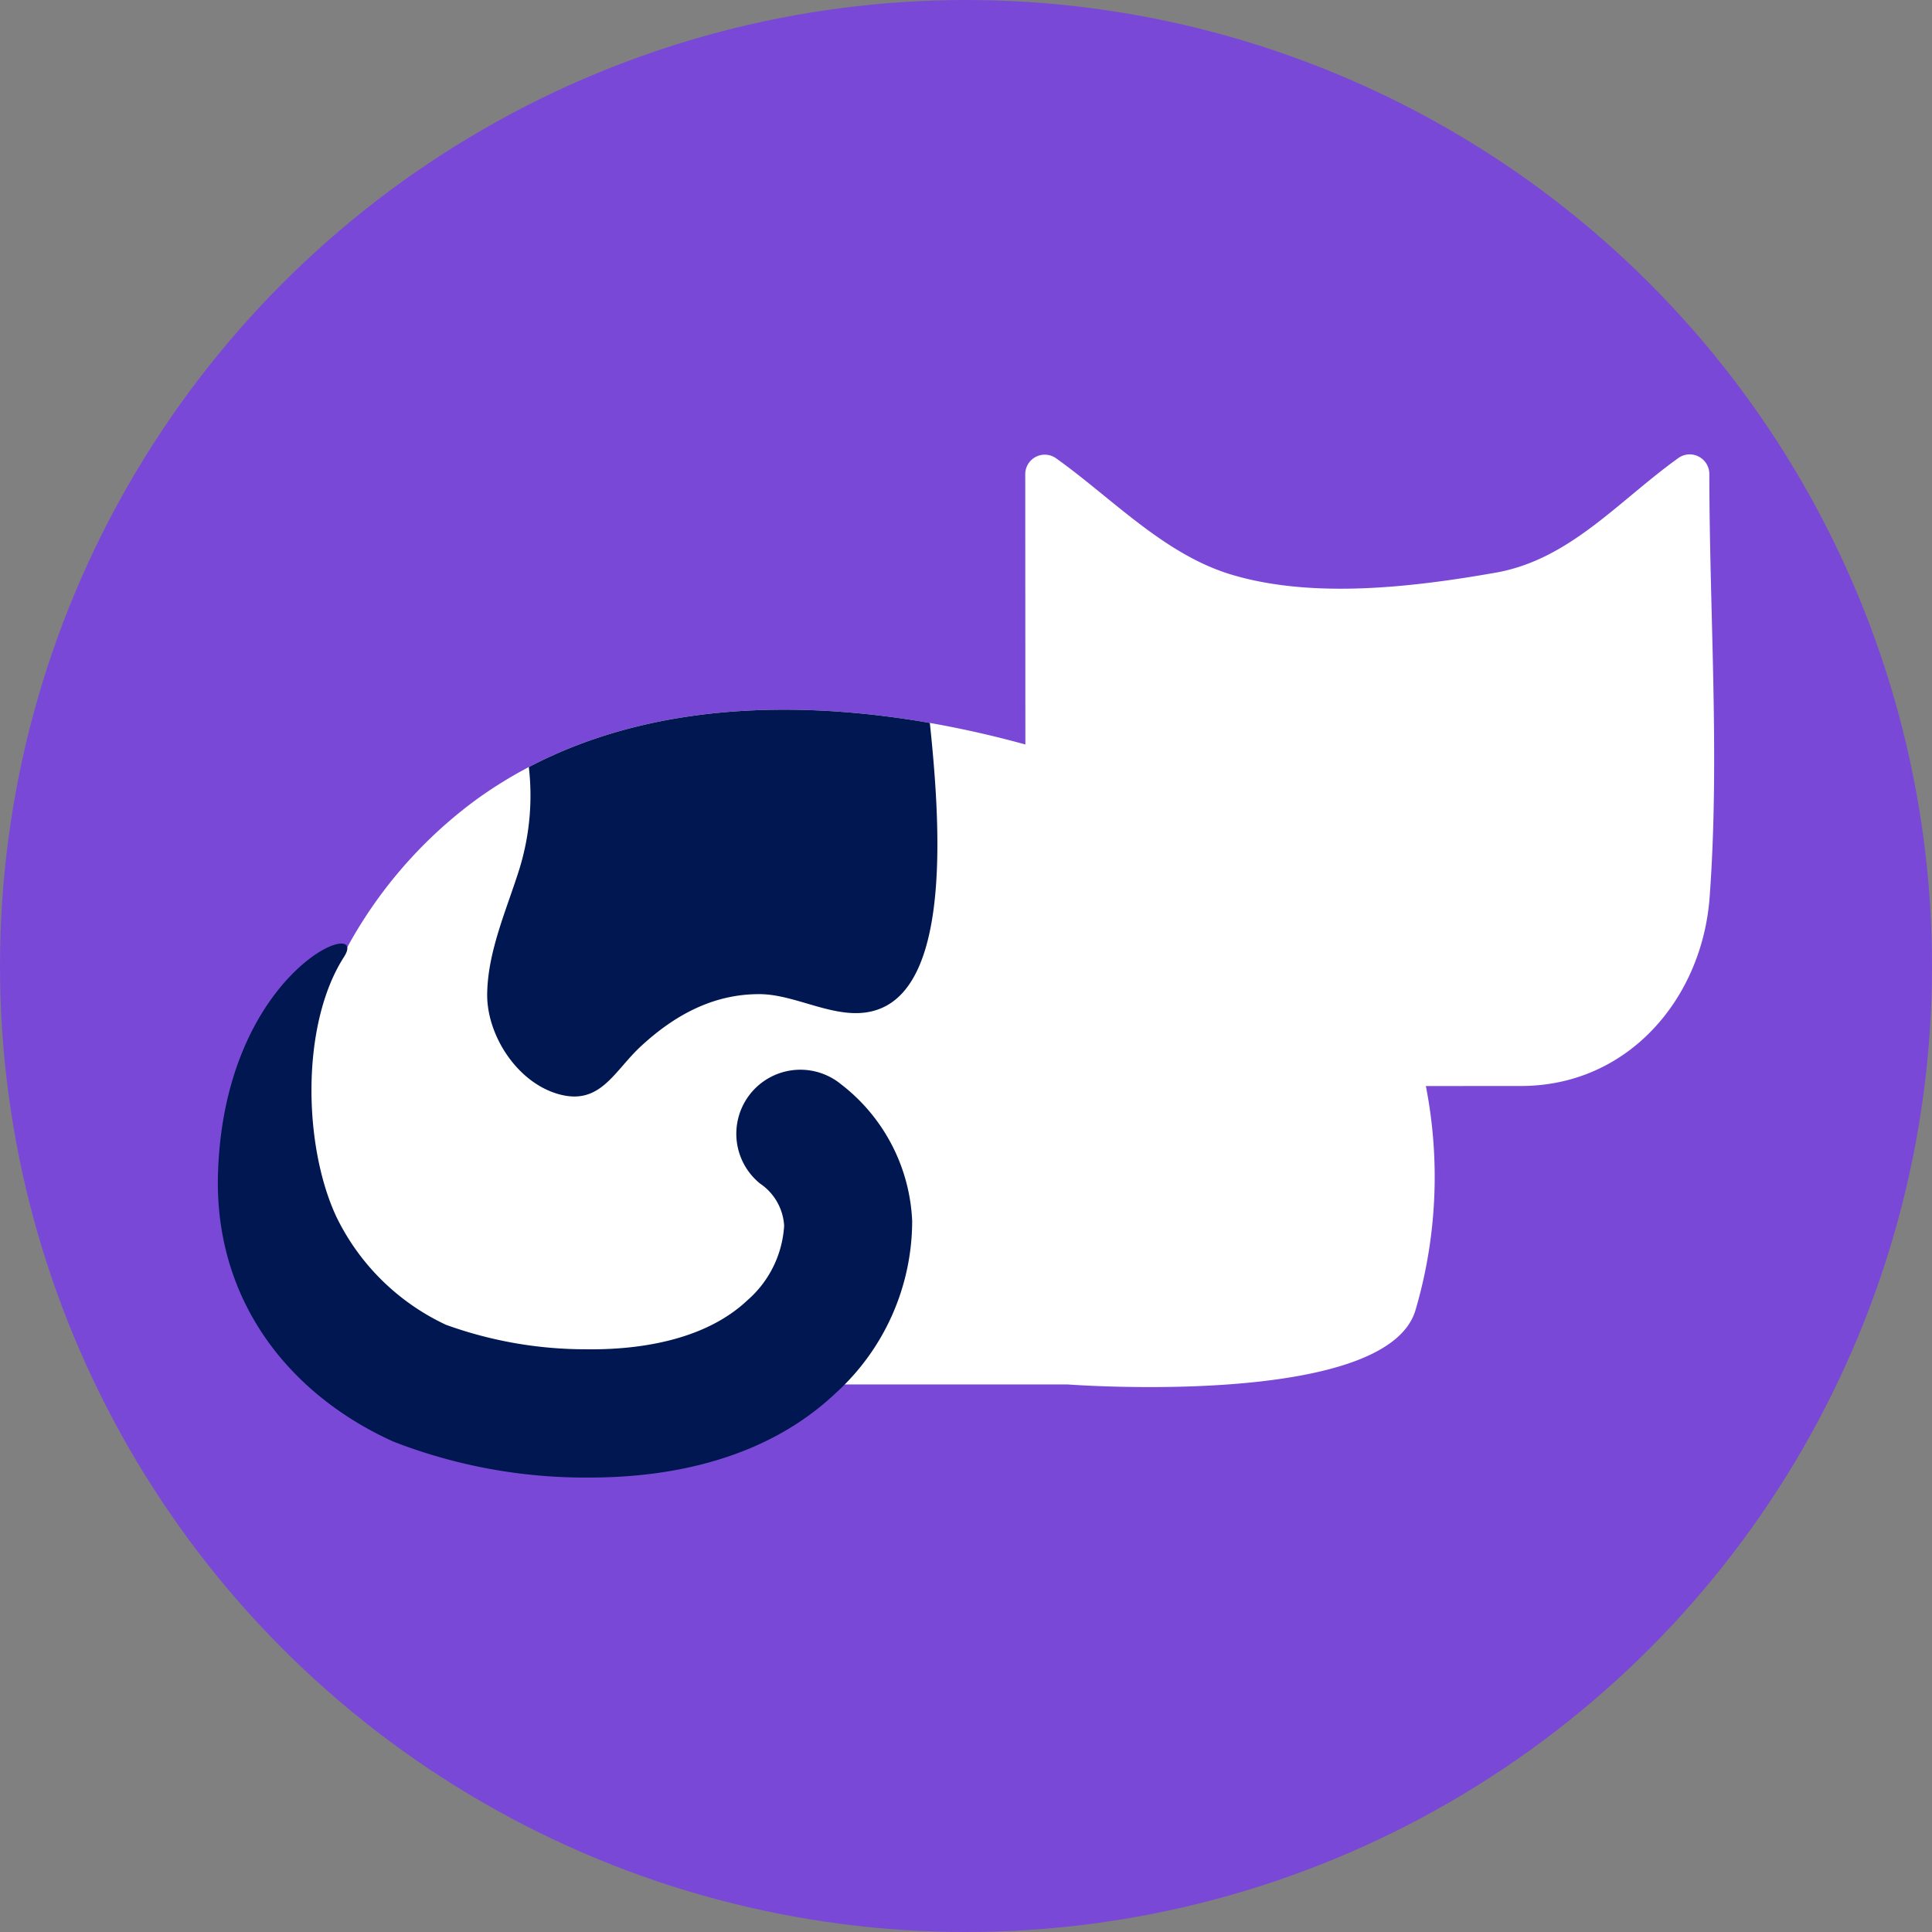 <svg id="Build_Layer" data-name="Build Layer" xmlns="http://www.w3.org/2000/svg" viewBox="0 0 150 150"><rect x="0" y="0" width="150" height="150" fill="#808080" stroke="none"/><defs><style>.cls-1{fill:#7a48d6;}.cls-2{fill:#fff;}.cls-3{fill:#001751;}</style></defs><title>icon-name-md-outline copy 128</title><circle class="cls-1" cx="75" cy="75" r="75"/><path class="cls-2" d="M87.627,60.509S57.436,47.385,37.058,62.022A35.022,35.022,0,0,0,22.694,89.915v.328a17.252,17.252,0,0,0,17.258,17.245H82.89s24.757,1.883,27.009-5.772a36.637,36.637,0,0,0,.313-19.556Z"/><path class="cls-2" d="M132.713,36.8a1.525,1.525,0,0,0-.819-1.347,1.505,1.505,0,0,0-1.574.1c-4.664,3.338-8.443,7.9-14.2,8.909-6.4,1.124-14.19,2.057-20.532.145-5.231-1.578-9.261-5.941-13.6-9.03A1.516,1.516,0,0,0,79.6,36.828l.015,32.854A14.671,14.671,0,0,0,94.274,84.327l23.806-.011c8.326,0,14.072-6.782,14.655-14.653C133.536,58.849,132.718,47.652,132.713,36.8Z"/><path class="cls-2" d="M25.835,104.572c-7.657-13.983,3.655-30.087,15.01-24.539L62.965,95.09c3.281,1.148,5.925,3.743,5.765,7.11s-2.979,5.419-6.345,5.259c0,0-35.026,1.068-36.55-2.887Z"/><path class="cls-3" d="M45.794,114.716a41.1,41.1,0,0,1-15.276-2.8c-8.292-3.763-13.9-11.16-13.592-20.845.511-15.835,11.893-20.059,9.781-16.774-3.36,5.227-3.168,14.667-.587,20.182a17.856,17.856,0,0,0,8.509,8.379,31.914,31.914,0,0,0,10.872,1.9c3.851.054,9.129-.6,12.522-3.8a8.324,8.324,0,0,0,2.857-5.793A4.247,4.247,0,0,0,59,91.883a4.974,4.974,0,1,1,6.284-7.712A14.17,14.17,0,0,1,70.821,94.8a18.073,18.073,0,0,1-5.968,13.389C59.586,113.162,52.374,114.716,45.794,114.716Z"/><path class="cls-3" d="M41.059,59.555a19.342,19.342,0,0,1-.734,7.916c-.978,3.129-2.455,6.361-2.5,9.693-.042,3.147,2.245,6.772,5.4,7.742,3.352,1.032,4.405-1.7,6.522-3.662,2.619-2.424,5.625-4.08,9.256-4.059,3.026.019,6.313,2.321,9.316,1.134,5.57-2.2,4.653-14.783,3.874-22.19C63.014,54.524,51.223,54.219,41.059,59.555Z"/></svg>